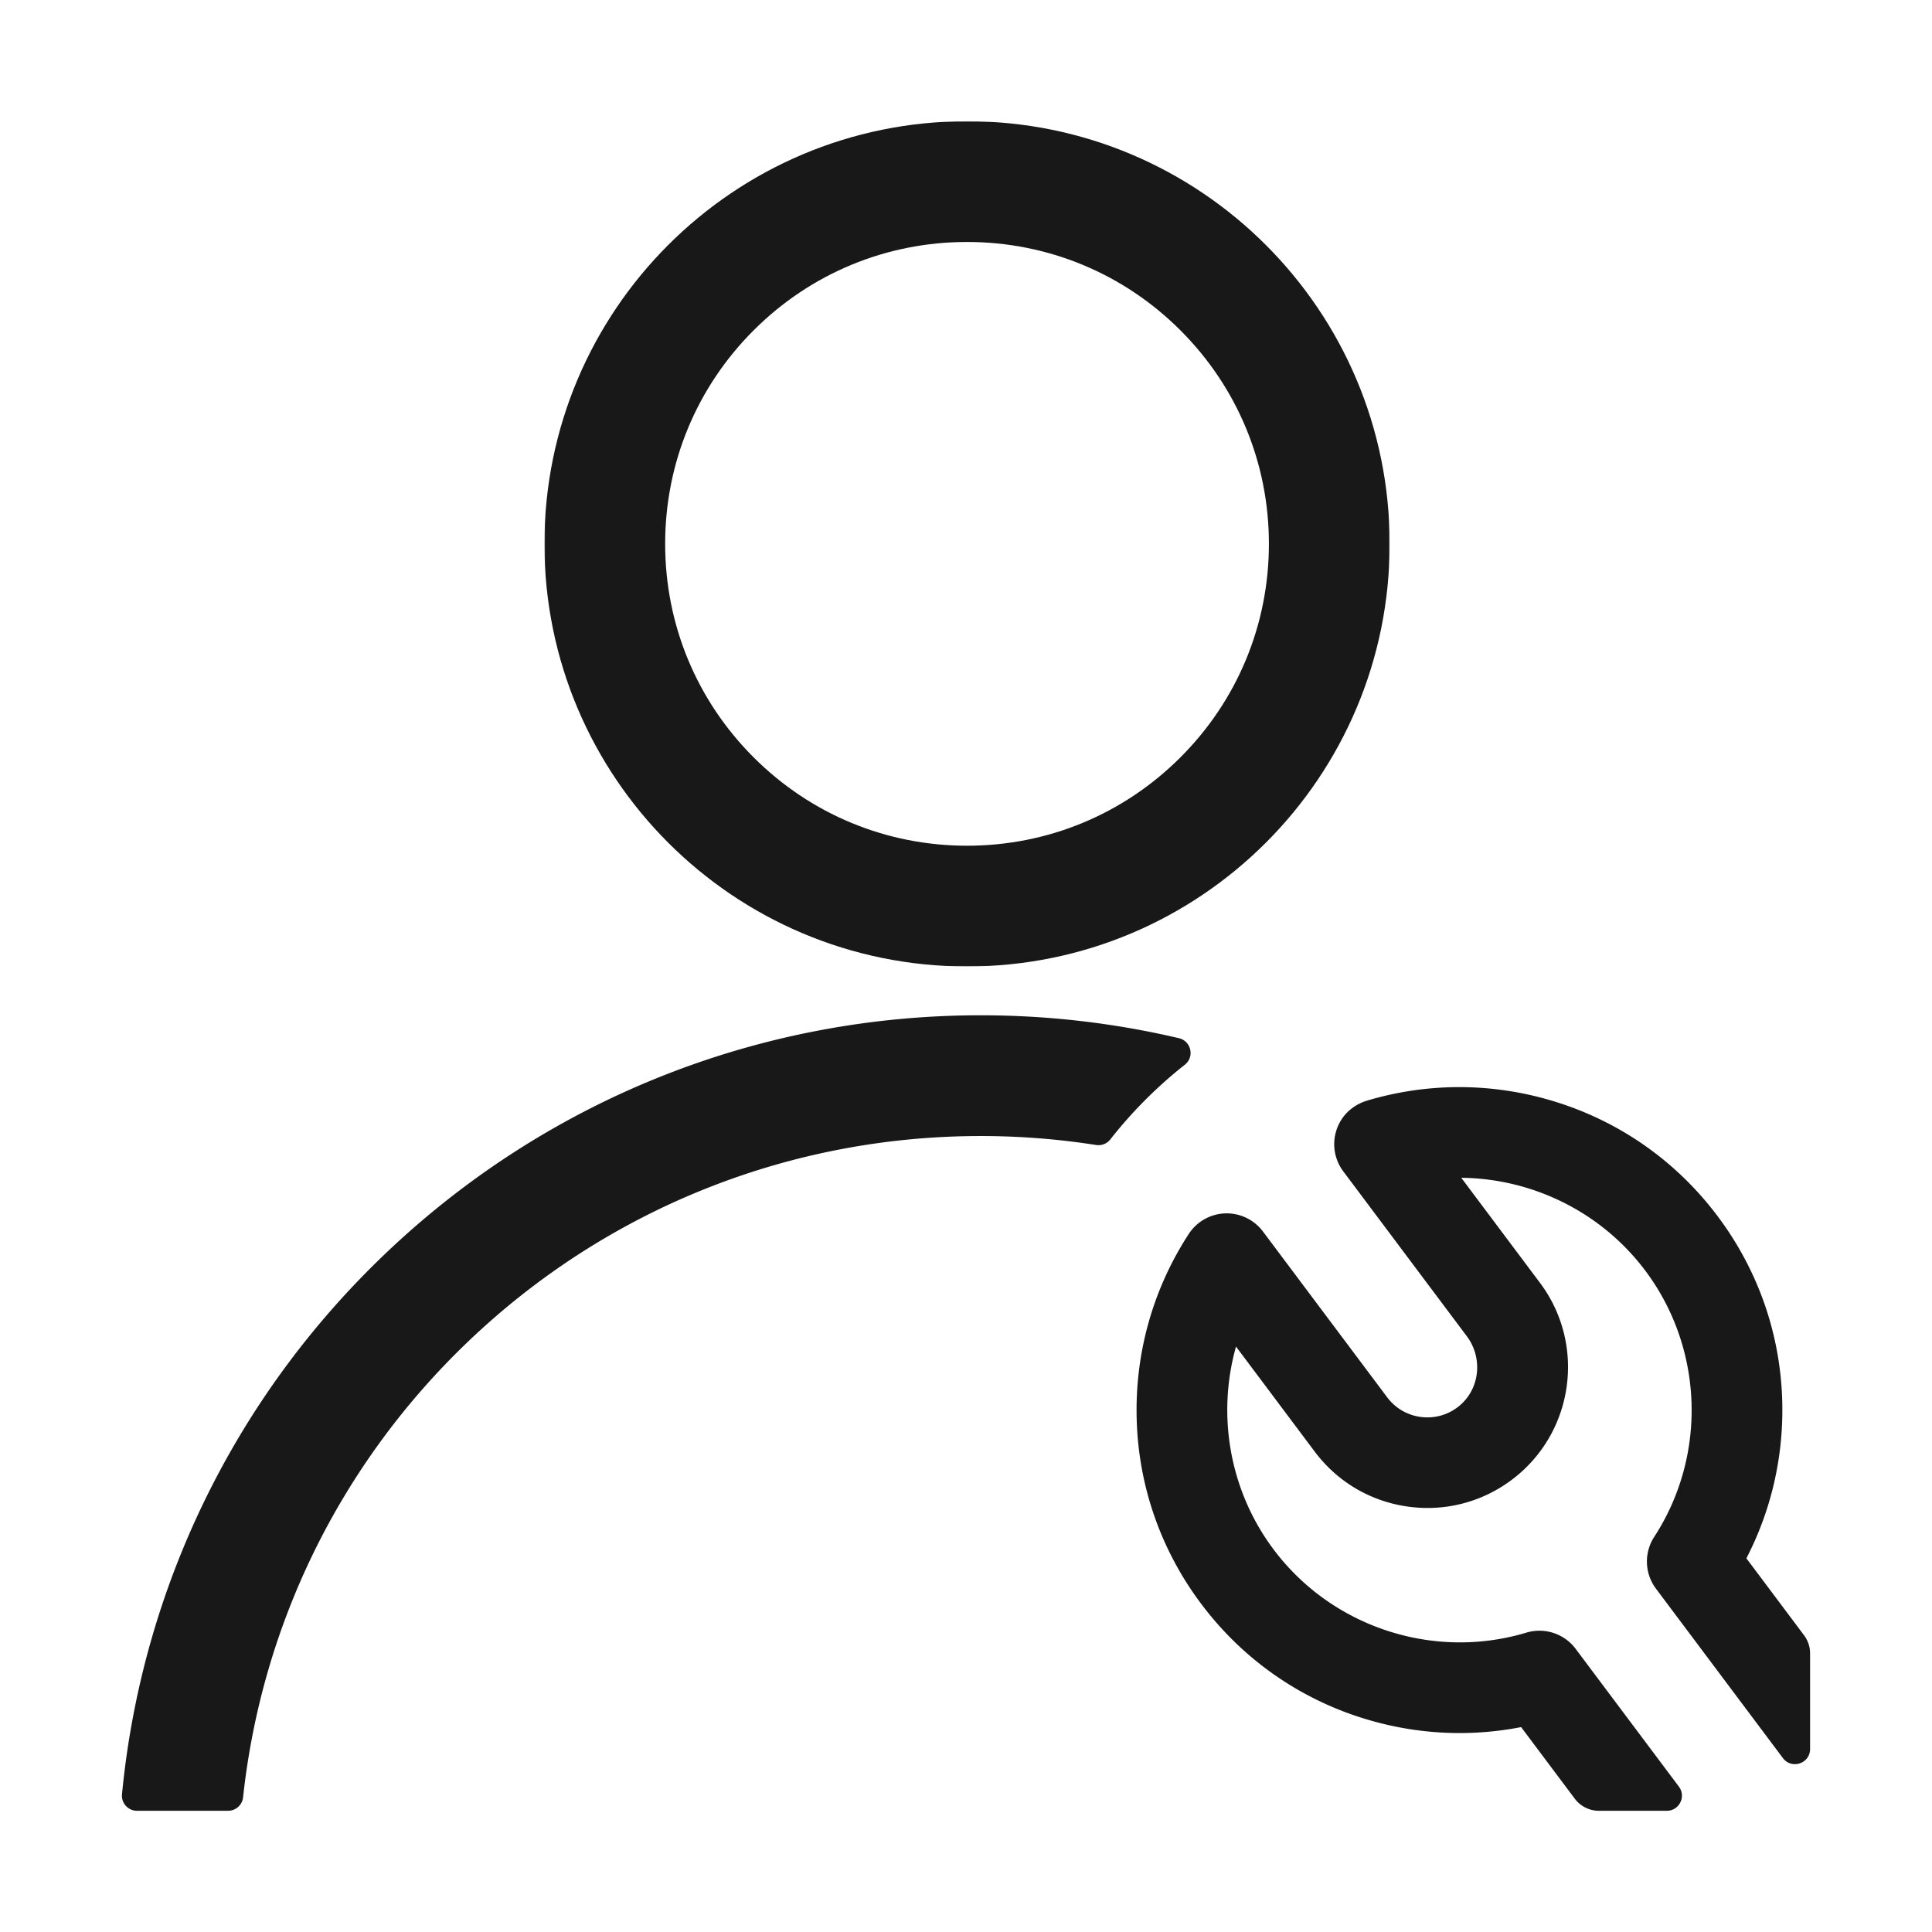 <?xml version="1.0" standalone="no"?>
<svg xmlns="http://www.w3.org/2000/svg" xmlns:xlink="http://www.w3.org/1999/xlink" class="icon" viewBox="0 0 1024 1024">
  <defs><path id="a" d="M0 0 448 0 448 448 0 448z" /></defs>
  <g fill="none" fill-rule="evenodd" stroke="none" stroke-width="1">
    <path d="M0 0H1024V1024H0z" />
    <g transform="translate(288.546 64.25)">
      <mask id="b" fill="#fff"><use xlink:href="#a" /></mask>
      <path fill="#181818" d="M224 0C100.288 0 0 100.288 0 224s100.288 224 224 224 224-100.288 224-224S347.712 0 224 0m0 64c42.737 0 82.917 16.643 113.137 46.863S384 181.263 384 224c0 42.737-16.643 82.917-46.863 113.137S266.737 384 224 384c-42.737 0-82.917-16.643-113.137-46.863S64 266.737 64 224c0-42.737 16.643-82.917 46.863-113.137S181.263 64 224 64" mask="url(#b)" />
    </g>
    <path fill="#181818" d="M847.463 959.75h35.984c6.59 0 10.354-7.523 6.402-12.797l-54.722-73.034a24.001 24.001 0 0 0-26.115-8.593c-49.283 14.814-103.136-2.917-134.01-44.121-23.351-31.167-30.122-71.178-19.89-107.491l41.706 55.663c11.948 15.946 29.39 26.285 49.113 29.112 19.723 2.827 39.367-2.196 55.313-14.143 32.917-24.664 39.633-71.51 14.969-104.427l-41.706-55.663c37.722.384 74.225 18.12 97.576 49.284 30.867 41.204 32.76 97.873 4.7 141.007a24.002 24.002 0 0 0 .912 27.478l67.284 89.799c4.61 6.155 14.402 2.893 14.402-4.797v-50.702c0-3.459-1.121-6.826-3.196-9.594l-30.562-40.789c13.194-25.508 19.73-53.87 19.007-82.956-.888-35.643-12.691-69.609-34.134-98.228-21.443-28.618-50.727-49.488-84.686-60.351-33.047-10.572-68.003-10.947-101.12-1.086-5.64 1.68-10.617 5.223-13.762 10.197-5.471 8.65-4.848 19.464 1.03 27.308l65.478 87.39c8.813 11.761 6.899 28.657-4.784 37.572-5.718 4.363-12.8 6.207-19.91 5.186-7.031-1.007-13.25-4.693-17.51-10.379L669.39 652.72a24.03 24.03 0 0 0-20.003-9.596 24 24 0 0 0-19.322 10.9c-18.931 29.101-28.478 62.897-27.61 97.735.887 35.642 12.69 69.61 34.134 98.228 21.442 28.618 50.727 49.487 84.685 60.352 27.712 8.865 56.767 10.559 84.953 5.061l28.43 37.944a16.003 16.003 0 0 0 12.805 6.406M627.999 564.32c5.254-4.144 3.363-12.526-3.151-14.057-34.104-8.015-69.314-12.141-105.041-12.141-116.28 0-227.097 43.683-312.038 123.004C125.905 737.573 75.35 840.155 64.657 950.993c-.453 4.695 3.255 8.757 7.972 8.757h48.265a7.989 7.989 0 0 0 7.945-7.13c10.118-93.548 53.315-180.008 122.61-244.718 73.047-68.213 168.352-105.78 268.358-105.78a395.71 395.71 0 0 1 61.12 4.744c2.86.447 5.75-.648 7.539-2.926a236.39 236.39 0 0 1 39.533-39.62" />
  </g>
</svg>
